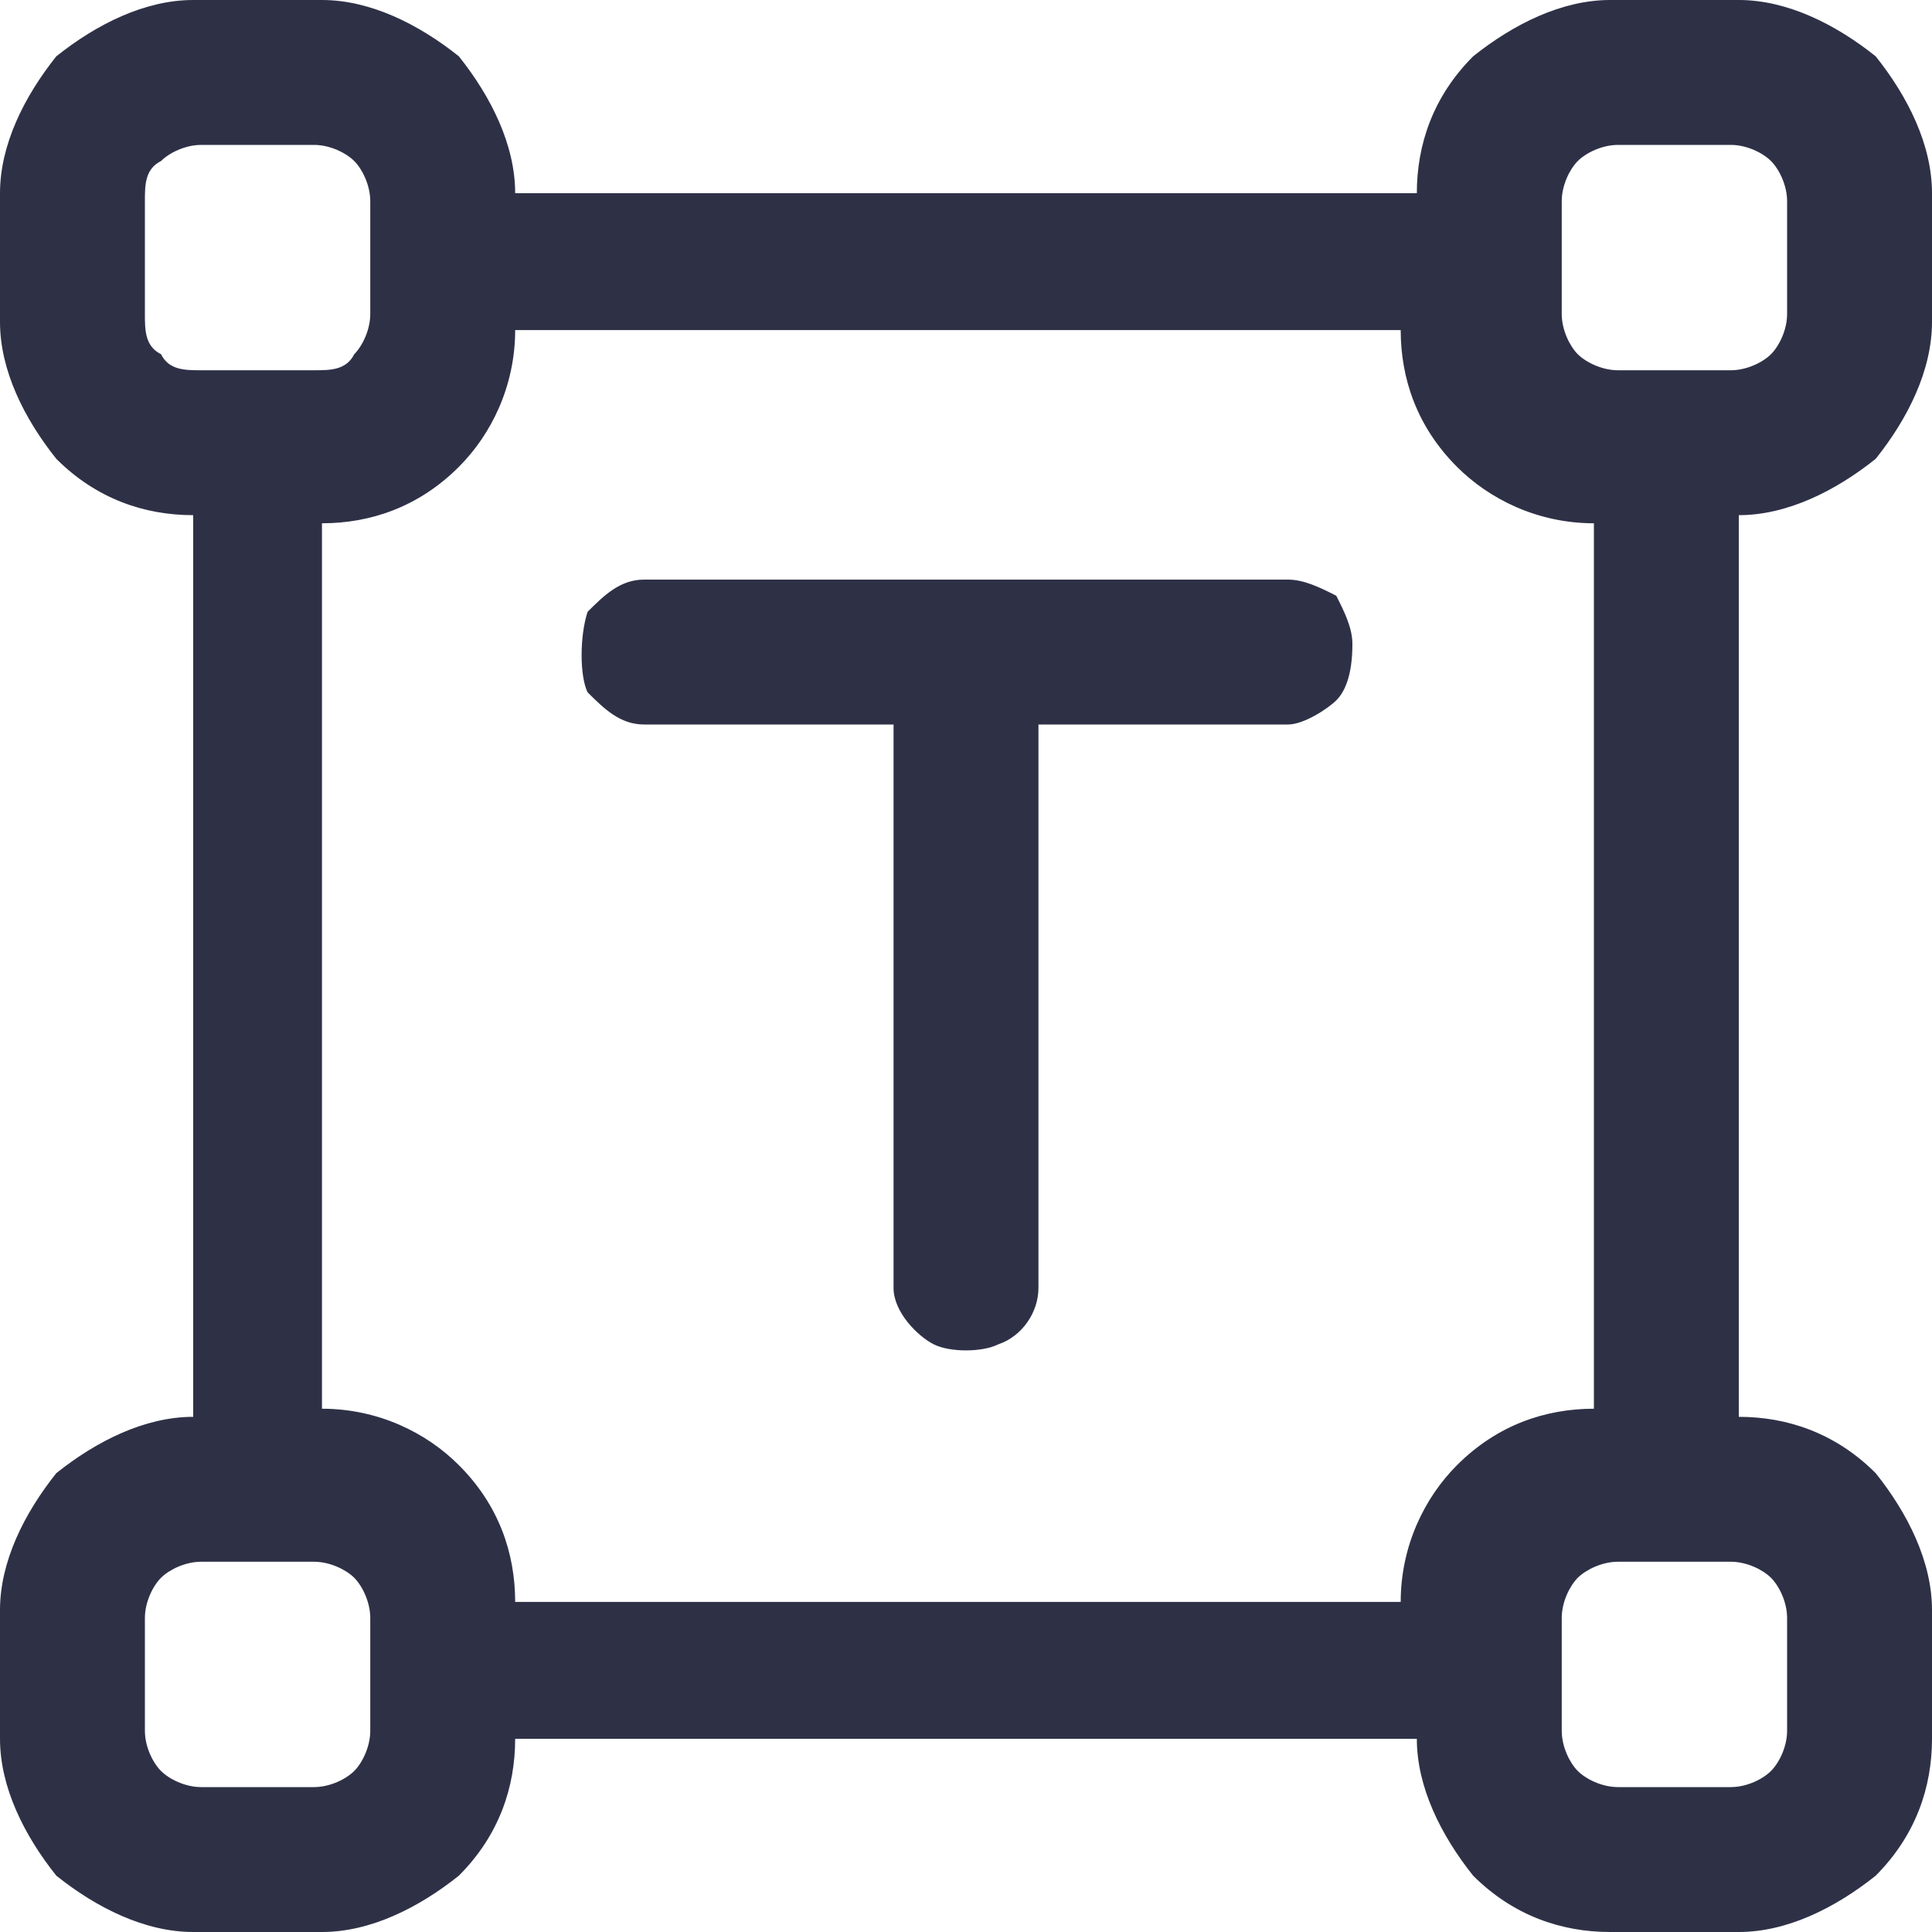 <svg width="20" height="20" viewBox="0 0 20 20" fill="none" xmlns="http://www.w3.org/2000/svg">
<path d="M20 3.333V2C20 1.5 19.75 1 19.417 0.583C19 0.25 18.5 0 18 0H16.667C16.167 0 15.667 0.25 15.25 0.583C14.833 1 14.667 1.5 14.667 2H5.333C5.333 1.5 5.083 1 4.75 0.583C4.333 0.25 3.833 0 3.333 0H2C1.5 0 1 0.25 0.583 0.583C0.25 1 0 1.5 0 2V3.333C0 3.833 0.25 4.333 0.583 4.75C1 5.167 1.5 5.333 2 5.333V14.667C1.5 14.667 1 14.917 0.583 15.25C0.25 15.667 0 16.167 0 16.667V18C0 18.5 0.25 19 0.583 19.417C1 19.75 1.5 20 2 20H3.333C3.833 20 4.333 19.75 4.75 19.417C5.167 19 5.333 18.5 5.333 18H14.667C14.667 18.5 14.917 19 15.25 19.417C15.667 19.833 16.167 20 16.667 20H18C18.5 20 19 19.75 19.417 19.417C19.833 19 20 18.5 20 18V16.667C20 16.167 19.75 15.667 19.417 15.25C19 14.833 18.5 14.667 18 14.667V5.333C18.5 5.333 19 5.083 19.417 4.75C19.75 4.333 20 3.833 20 3.333ZM16.167 2.083C16.167 1.917 16.25 1.75 16.333 1.667C16.417 1.583 16.583 1.5 16.75 1.5H17.917C18.083 1.5 18.25 1.583 18.333 1.667C18.417 1.75 18.5 1.917 18.5 2.083V3.25C18.5 3.417 18.417 3.583 18.333 3.667C18.25 3.75 18.083 3.833 17.917 3.833H16.75C16.583 3.833 16.417 3.75 16.333 3.667C16.25 3.583 16.167 3.417 16.167 3.25V2.083ZM1.5 3.25V2.083C1.5 1.917 1.5 1.75 1.667 1.667C1.75 1.583 1.917 1.5 2.083 1.5H3.25C3.417 1.5 3.583 1.583 3.667 1.667C3.75 1.75 3.833 1.917 3.833 2.083V3.25C3.833 3.417 3.75 3.583 3.667 3.667C3.583 3.833 3.417 3.833 3.25 3.833H2.083C1.917 3.833 1.75 3.833 1.667 3.667C1.5 3.583 1.5 3.417 1.5 3.25ZM3.833 17.917C3.833 18.083 3.75 18.25 3.667 18.333C3.583 18.417 3.417 18.5 3.25 18.5H2.083C1.917 18.5 1.75 18.417 1.667 18.333C1.583 18.25 1.5 18.083 1.5 17.917V16.75C1.5 16.583 1.583 16.417 1.667 16.333C1.75 16.25 1.917 16.167 2.083 16.167H3.25C3.417 16.167 3.583 16.25 3.667 16.333C3.75 16.417 3.833 16.583 3.833 16.75V17.917ZM18.5 16.75V17.917C18.5 18.083 18.417 18.25 18.333 18.333C18.25 18.417 18.083 18.5 17.917 18.5H16.75C16.583 18.5 16.417 18.417 16.333 18.333C16.25 18.25 16.167 18.083 16.167 17.917V16.75C16.167 16.583 16.25 16.417 16.333 16.333C16.417 16.25 16.583 16.167 16.75 16.167H17.917C18.083 16.167 18.25 16.25 18.333 16.333C18.417 16.417 18.5 16.583 18.5 16.75ZM16.5 14.583C16 14.583 15.5 14.75 15.083 15.167C14.75 15.5 14.5 16 14.5 16.583H5.333C5.333 16.083 5.167 15.583 4.75 15.167C4.417 14.833 3.917 14.583 3.333 14.583V5.417C3.833 5.417 4.333 5.25 4.75 4.833C5.083 4.5 5.333 4 5.333 3.417H14.5C14.5 3.917 14.667 4.417 15.083 4.833C15.417 5.167 15.917 5.417 16.5 5.417V14.583ZM14 6.667C14 7 13.917 7.167 13.833 7.25C13.75 7.333 13.5 7.5 13.333 7.5H10.75V13.333C10.75 13.583 10.583 13.833 10.333 13.917C10.167 14 9.833 14 9.667 13.917C9.5 13.833 9.25 13.583 9.25 13.333V7.5H6.667C6.417 7.5 6.25 7.333 6.083 7.167C6 7 6 6.583 6.083 6.333C6.25 6.167 6.417 6 6.667 6H13.333C13.5 6 13.667 6.083 13.833 6.167C13.917 6.333 14 6.5 14 6.667Z" fill="#2E3146"/>
</svg>

